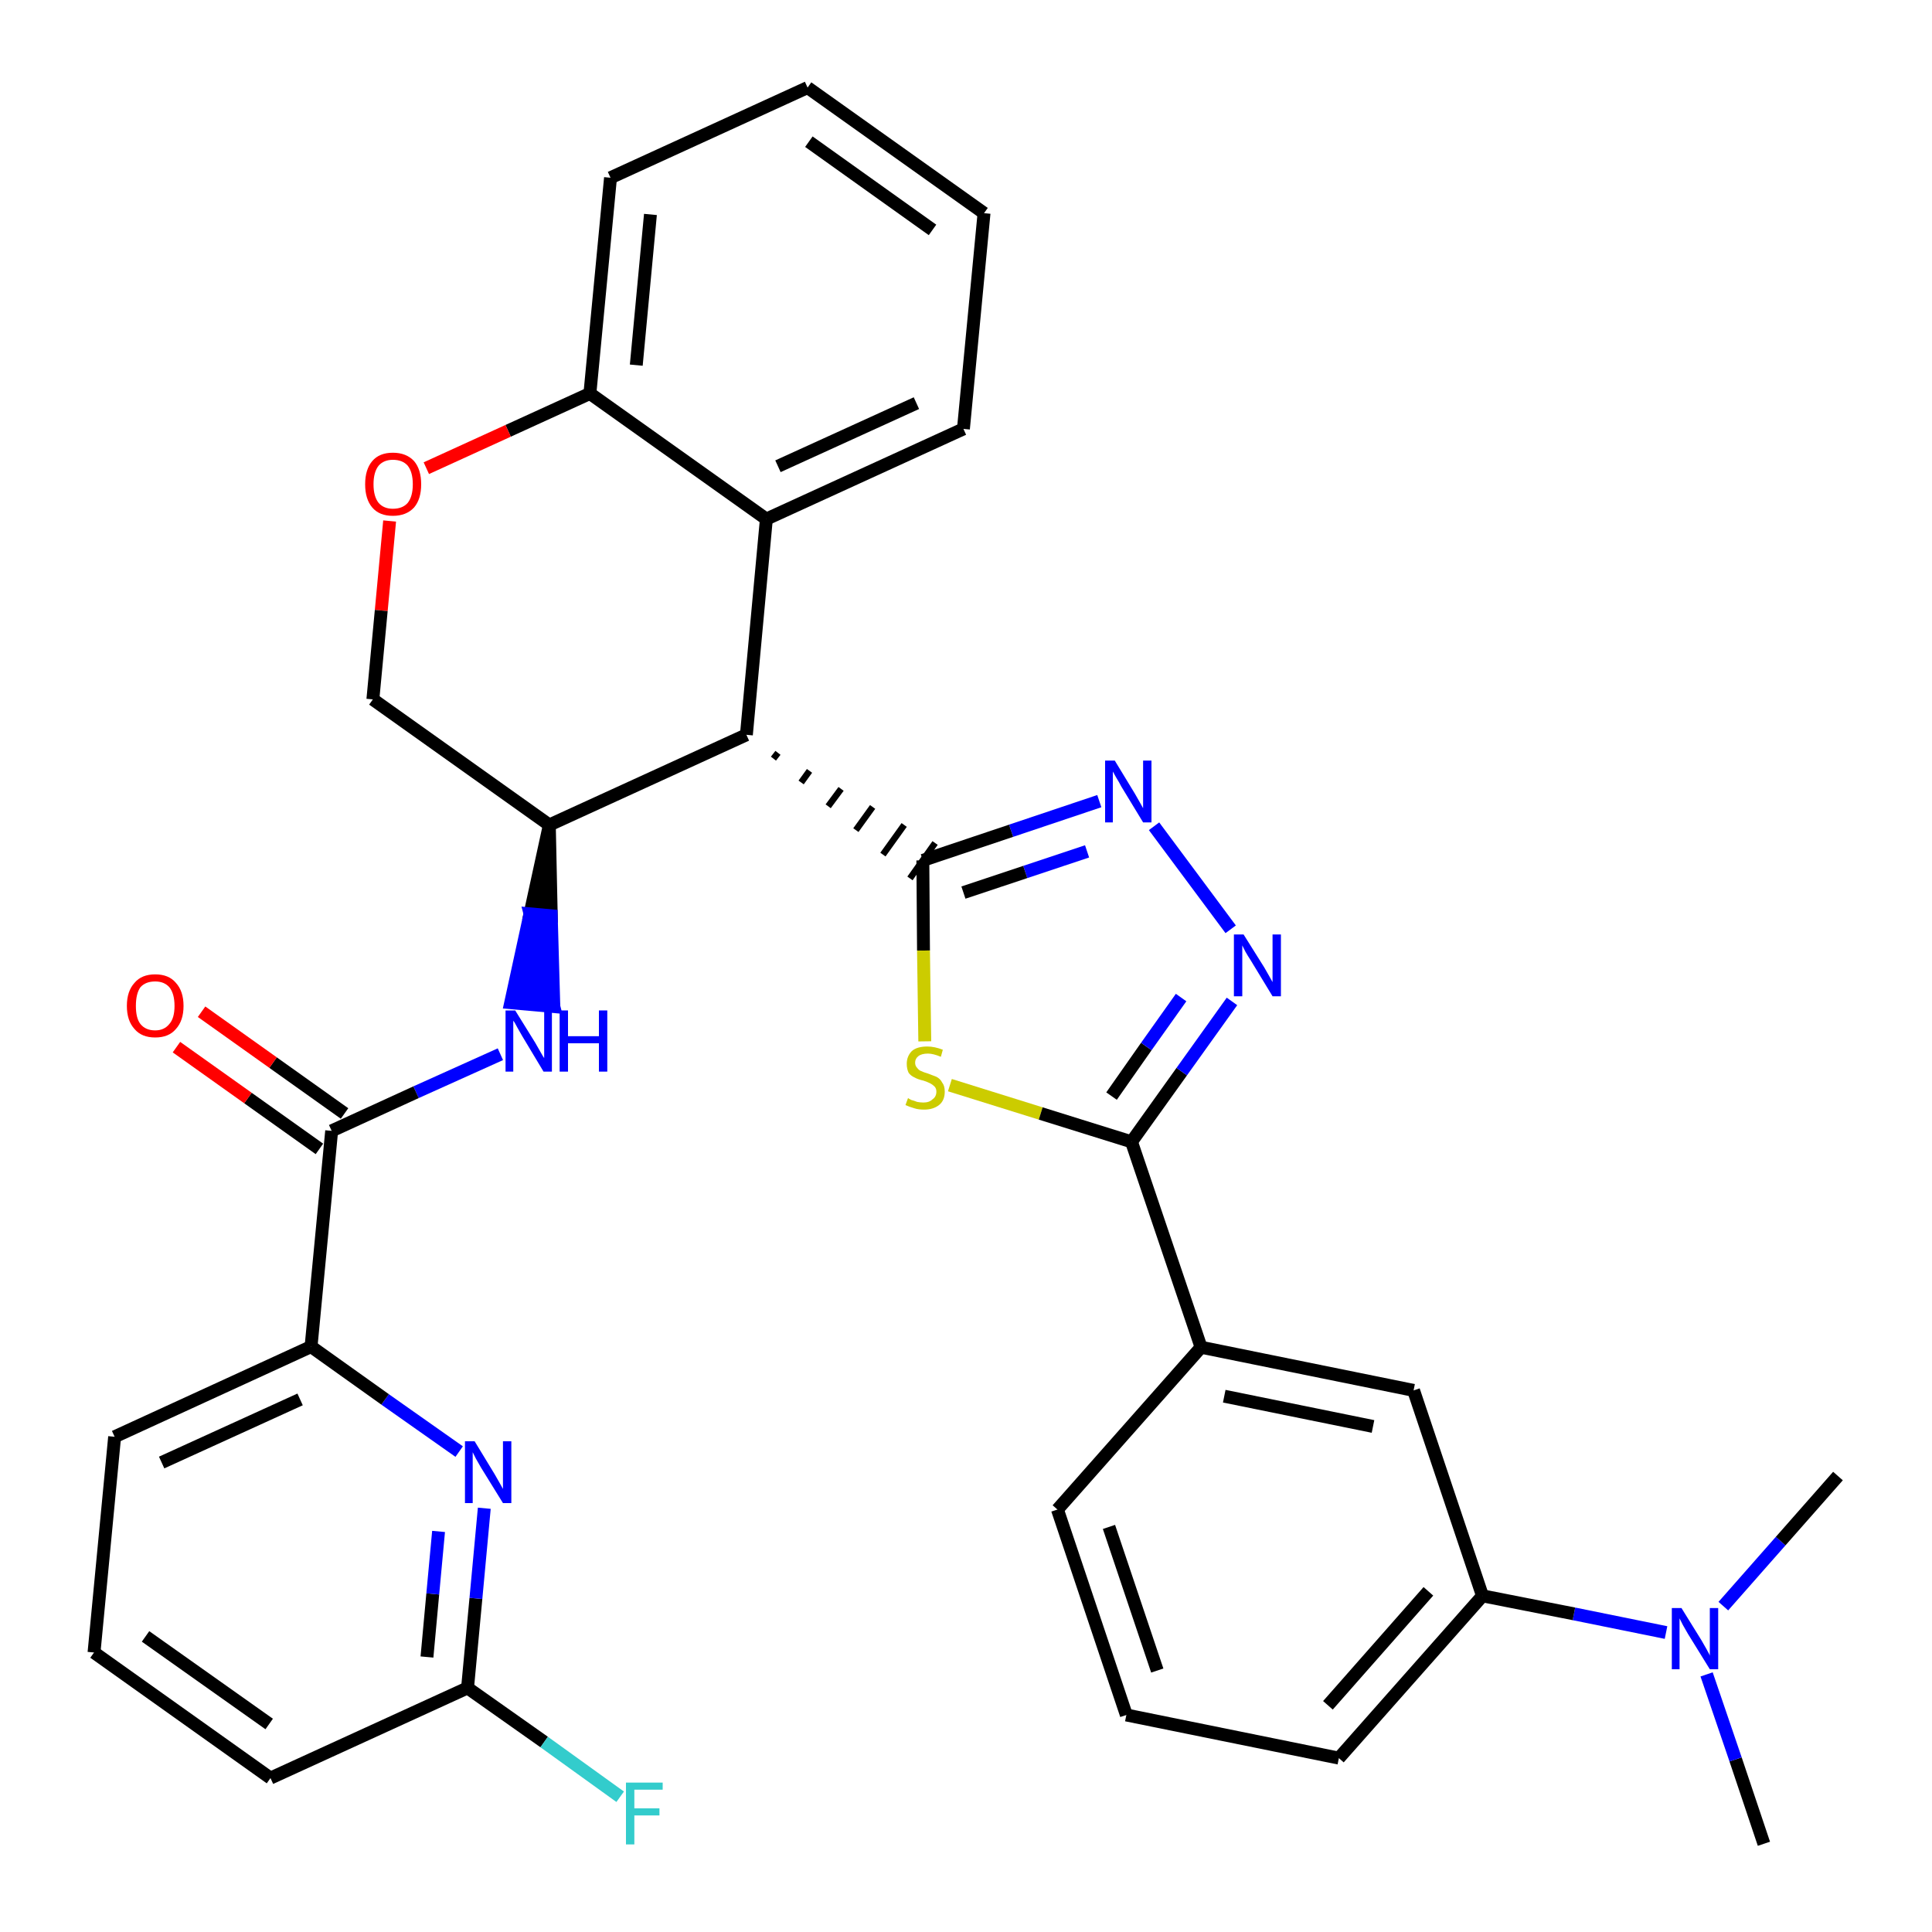 <?xml version='1.0' encoding='iso-8859-1'?>
<svg version='1.1' baseProfile='full'
              xmlns='http://www.w3.org/2000/svg'
                      xmlns:rdkit='http://www.rdkit.org/xml'
                      xmlns:xlink='http://www.w3.org/1999/xlink'
                  xml:space='preserve'
width='300px' height='300px' viewBox='0 0 300 300'>
<!-- END OF HEADER -->
<path class='bond-0 atom-0 atom-1' d='M 273.9,286.3 L 269.5,273.2' style='fill:none;fill-rule:evenodd;stroke:#000000;stroke-width:2.0px;stroke-linecap:butt;stroke-linejoin:miter;stroke-opacity:1' />
<path class='bond-0 atom-0 atom-1' d='M 269.5,273.2 L 265.0,260.0' style='fill:none;fill-rule:evenodd;stroke:#0000FF;stroke-width:2.0px;stroke-linecap:butt;stroke-linejoin:miter;stroke-opacity:1' />
<path class='bond-1 atom-1 atom-2' d='M 267.6,249.4 L 276.5,239.3' style='fill:none;fill-rule:evenodd;stroke:#0000FF;stroke-width:2.0px;stroke-linecap:butt;stroke-linejoin:miter;stroke-opacity:1' />
<path class='bond-1 atom-1 atom-2' d='M 276.5,239.3 L 285.4,229.2' style='fill:none;fill-rule:evenodd;stroke:#000000;stroke-width:2.0px;stroke-linecap:butt;stroke-linejoin:miter;stroke-opacity:1' />
<path class='bond-2 atom-1 atom-3' d='M 258.7,253.5 L 244.4,250.6' style='fill:none;fill-rule:evenodd;stroke:#0000FF;stroke-width:2.0px;stroke-linecap:butt;stroke-linejoin:miter;stroke-opacity:1' />
<path class='bond-2 atom-1 atom-3' d='M 244.4,250.6 L 230.2,247.8' style='fill:none;fill-rule:evenodd;stroke:#000000;stroke-width:2.0px;stroke-linecap:butt;stroke-linejoin:miter;stroke-opacity:1' />
<path class='bond-3 atom-3 atom-4' d='M 230.2,247.8 L 207.9,273.0' style='fill:none;fill-rule:evenodd;stroke:#000000;stroke-width:2.0px;stroke-linecap:butt;stroke-linejoin:miter;stroke-opacity:1' />
<path class='bond-3 atom-3 atom-4' d='M 221.8,247.1 L 206.2,264.8' style='fill:none;fill-rule:evenodd;stroke:#000000;stroke-width:2.0px;stroke-linecap:butt;stroke-linejoin:miter;stroke-opacity:1' />
<path class='bond-33 atom-33 atom-3' d='M 219.5,215.9 L 230.2,247.8' style='fill:none;fill-rule:evenodd;stroke:#000000;stroke-width:2.0px;stroke-linecap:butt;stroke-linejoin:miter;stroke-opacity:1' />
<path class='bond-4 atom-4 atom-5' d='M 207.9,273.0 L 174.9,266.3' style='fill:none;fill-rule:evenodd;stroke:#000000;stroke-width:2.0px;stroke-linecap:butt;stroke-linejoin:miter;stroke-opacity:1' />
<path class='bond-5 atom-5 atom-6' d='M 174.9,266.3 L 164.2,234.4' style='fill:none;fill-rule:evenodd;stroke:#000000;stroke-width:2.0px;stroke-linecap:butt;stroke-linejoin:miter;stroke-opacity:1' />
<path class='bond-5 atom-5 atom-6' d='M 179.7,259.4 L 172.2,237.1' style='fill:none;fill-rule:evenodd;stroke:#000000;stroke-width:2.0px;stroke-linecap:butt;stroke-linejoin:miter;stroke-opacity:1' />
<path class='bond-6 atom-6 atom-7' d='M 164.2,234.4 L 186.5,209.2' style='fill:none;fill-rule:evenodd;stroke:#000000;stroke-width:2.0px;stroke-linecap:butt;stroke-linejoin:miter;stroke-opacity:1' />
<path class='bond-7 atom-7 atom-8' d='M 186.5,209.2 L 175.7,177.3' style='fill:none;fill-rule:evenodd;stroke:#000000;stroke-width:2.0px;stroke-linecap:butt;stroke-linejoin:miter;stroke-opacity:1' />
<path class='bond-32 atom-7 atom-33' d='M 186.5,209.2 L 219.5,215.9' style='fill:none;fill-rule:evenodd;stroke:#000000;stroke-width:2.0px;stroke-linecap:butt;stroke-linejoin:miter;stroke-opacity:1' />
<path class='bond-32 atom-7 atom-33' d='M 190.1,216.8 L 213.2,221.5' style='fill:none;fill-rule:evenodd;stroke:#000000;stroke-width:2.0px;stroke-linecap:butt;stroke-linejoin:miter;stroke-opacity:1' />
<path class='bond-8 atom-8 atom-9' d='M 175.7,177.3 L 183.5,166.4' style='fill:none;fill-rule:evenodd;stroke:#000000;stroke-width:2.0px;stroke-linecap:butt;stroke-linejoin:miter;stroke-opacity:1' />
<path class='bond-8 atom-8 atom-9' d='M 183.5,166.4 L 191.3,155.5' style='fill:none;fill-rule:evenodd;stroke:#0000FF;stroke-width:2.0px;stroke-linecap:butt;stroke-linejoin:miter;stroke-opacity:1' />
<path class='bond-8 atom-8 atom-9' d='M 172.6,170.2 L 178.0,162.5' style='fill:none;fill-rule:evenodd;stroke:#000000;stroke-width:2.0px;stroke-linecap:butt;stroke-linejoin:miter;stroke-opacity:1' />
<path class='bond-8 atom-8 atom-9' d='M 178.0,162.5 L 183.4,154.9' style='fill:none;fill-rule:evenodd;stroke:#0000FF;stroke-width:2.0px;stroke-linecap:butt;stroke-linejoin:miter;stroke-opacity:1' />
<path class='bond-34 atom-32 atom-8' d='M 147.5,168.5 L 161.6,172.9' style='fill:none;fill-rule:evenodd;stroke:#CCCC00;stroke-width:2.0px;stroke-linecap:butt;stroke-linejoin:miter;stroke-opacity:1' />
<path class='bond-34 atom-32 atom-8' d='M 161.6,172.9 L 175.7,177.3' style='fill:none;fill-rule:evenodd;stroke:#000000;stroke-width:2.0px;stroke-linecap:butt;stroke-linejoin:miter;stroke-opacity:1' />
<path class='bond-9 atom-9 atom-10' d='M 191.1,144.3 L 179.2,128.3' style='fill:none;fill-rule:evenodd;stroke:#0000FF;stroke-width:2.0px;stroke-linecap:butt;stroke-linejoin:miter;stroke-opacity:1' />
<path class='bond-10 atom-10 atom-11' d='M 170.7,124.4 L 157.0,129.0' style='fill:none;fill-rule:evenodd;stroke:#0000FF;stroke-width:2.0px;stroke-linecap:butt;stroke-linejoin:miter;stroke-opacity:1' />
<path class='bond-10 atom-10 atom-11' d='M 157.0,129.0 L 143.3,133.6' style='fill:none;fill-rule:evenodd;stroke:#000000;stroke-width:2.0px;stroke-linecap:butt;stroke-linejoin:miter;stroke-opacity:1' />
<path class='bond-10 atom-10 atom-11' d='M 168.8,132.2 L 159.2,135.4' style='fill:none;fill-rule:evenodd;stroke:#0000FF;stroke-width:2.0px;stroke-linecap:butt;stroke-linejoin:miter;stroke-opacity:1' />
<path class='bond-10 atom-10 atom-11' d='M 159.2,135.4 L 149.6,138.6' style='fill:none;fill-rule:evenodd;stroke:#000000;stroke-width:2.0px;stroke-linecap:butt;stroke-linejoin:miter;stroke-opacity:1' />
<path class='bond-11 atom-12 atom-11' d='M 120.1,117.8 L 120.8,116.9' style='fill:none;fill-rule:evenodd;stroke:#000000;stroke-width:1.0px;stroke-linecap:butt;stroke-linejoin:miter;stroke-opacity:1' />
<path class='bond-11 atom-12 atom-11' d='M 124.4,121.5 L 125.7,119.7' style='fill:none;fill-rule:evenodd;stroke:#000000;stroke-width:1.0px;stroke-linecap:butt;stroke-linejoin:miter;stroke-opacity:1' />
<path class='bond-11 atom-12 atom-11' d='M 128.6,125.2 L 130.6,122.5' style='fill:none;fill-rule:evenodd;stroke:#000000;stroke-width:1.0px;stroke-linecap:butt;stroke-linejoin:miter;stroke-opacity:1' />
<path class='bond-11 atom-12 atom-11' d='M 132.9,128.9 L 135.5,125.3' style='fill:none;fill-rule:evenodd;stroke:#000000;stroke-width:1.0px;stroke-linecap:butt;stroke-linejoin:miter;stroke-opacity:1' />
<path class='bond-11 atom-12 atom-11' d='M 137.1,132.7 L 140.4,128.1' style='fill:none;fill-rule:evenodd;stroke:#000000;stroke-width:1.0px;stroke-linecap:butt;stroke-linejoin:miter;stroke-opacity:1' />
<path class='bond-11 atom-12 atom-11' d='M 141.3,136.4 L 145.2,130.9' style='fill:none;fill-rule:evenodd;stroke:#000000;stroke-width:1.0px;stroke-linecap:butt;stroke-linejoin:miter;stroke-opacity:1' />
<path class='bond-31 atom-11 atom-32' d='M 143.3,133.6 L 143.4,147.6' style='fill:none;fill-rule:evenodd;stroke:#000000;stroke-width:2.0px;stroke-linecap:butt;stroke-linejoin:miter;stroke-opacity:1' />
<path class='bond-31 atom-11 atom-32' d='M 143.4,147.6 L 143.6,161.7' style='fill:none;fill-rule:evenodd;stroke:#CCCC00;stroke-width:2.0px;stroke-linecap:butt;stroke-linejoin:miter;stroke-opacity:1' />
<path class='bond-12 atom-12 atom-13' d='M 115.9,114.1 L 119.0,80.6' style='fill:none;fill-rule:evenodd;stroke:#000000;stroke-width:2.0px;stroke-linecap:butt;stroke-linejoin:miter;stroke-opacity:1' />
<path class='bond-35 atom-21 atom-12' d='M 85.3,128.1 L 115.9,114.1' style='fill:none;fill-rule:evenodd;stroke:#000000;stroke-width:2.0px;stroke-linecap:butt;stroke-linejoin:miter;stroke-opacity:1' />
<path class='bond-13 atom-13 atom-14' d='M 119.0,80.6 L 149.6,66.6' style='fill:none;fill-rule:evenodd;stroke:#000000;stroke-width:2.0px;stroke-linecap:butt;stroke-linejoin:miter;stroke-opacity:1' />
<path class='bond-13 atom-13 atom-14' d='M 120.8,72.4 L 142.3,62.6' style='fill:none;fill-rule:evenodd;stroke:#000000;stroke-width:2.0px;stroke-linecap:butt;stroke-linejoin:miter;stroke-opacity:1' />
<path class='bond-37 atom-18 atom-13' d='M 91.6,61.1 L 119.0,80.6' style='fill:none;fill-rule:evenodd;stroke:#000000;stroke-width:2.0px;stroke-linecap:butt;stroke-linejoin:miter;stroke-opacity:1' />
<path class='bond-14 atom-14 atom-15' d='M 149.6,66.6 L 152.8,33.1' style='fill:none;fill-rule:evenodd;stroke:#000000;stroke-width:2.0px;stroke-linecap:butt;stroke-linejoin:miter;stroke-opacity:1' />
<path class='bond-15 atom-15 atom-16' d='M 152.8,33.1 L 125.4,13.6' style='fill:none;fill-rule:evenodd;stroke:#000000;stroke-width:2.0px;stroke-linecap:butt;stroke-linejoin:miter;stroke-opacity:1' />
<path class='bond-15 atom-15 atom-16' d='M 144.8,35.7 L 125.6,22.0' style='fill:none;fill-rule:evenodd;stroke:#000000;stroke-width:2.0px;stroke-linecap:butt;stroke-linejoin:miter;stroke-opacity:1' />
<path class='bond-16 atom-16 atom-17' d='M 125.4,13.6 L 94.8,27.6' style='fill:none;fill-rule:evenodd;stroke:#000000;stroke-width:2.0px;stroke-linecap:butt;stroke-linejoin:miter;stroke-opacity:1' />
<path class='bond-17 atom-17 atom-18' d='M 94.8,27.6 L 91.6,61.1' style='fill:none;fill-rule:evenodd;stroke:#000000;stroke-width:2.0px;stroke-linecap:butt;stroke-linejoin:miter;stroke-opacity:1' />
<path class='bond-17 atom-17 atom-18' d='M 101.0,33.3 L 98.8,56.7' style='fill:none;fill-rule:evenodd;stroke:#000000;stroke-width:2.0px;stroke-linecap:butt;stroke-linejoin:miter;stroke-opacity:1' />
<path class='bond-18 atom-18 atom-19' d='M 91.6,61.1 L 78.9,66.9' style='fill:none;fill-rule:evenodd;stroke:#000000;stroke-width:2.0px;stroke-linecap:butt;stroke-linejoin:miter;stroke-opacity:1' />
<path class='bond-18 atom-18 atom-19' d='M 78.9,66.9 L 66.2,72.7' style='fill:none;fill-rule:evenodd;stroke:#FF0000;stroke-width:2.0px;stroke-linecap:butt;stroke-linejoin:miter;stroke-opacity:1' />
<path class='bond-19 atom-19 atom-20' d='M 60.5,80.9 L 59.2,94.8' style='fill:none;fill-rule:evenodd;stroke:#FF0000;stroke-width:2.0px;stroke-linecap:butt;stroke-linejoin:miter;stroke-opacity:1' />
<path class='bond-19 atom-19 atom-20' d='M 59.2,94.8 L 57.9,108.6' style='fill:none;fill-rule:evenodd;stroke:#000000;stroke-width:2.0px;stroke-linecap:butt;stroke-linejoin:miter;stroke-opacity:1' />
<path class='bond-20 atom-20 atom-21' d='M 57.9,108.6 L 85.3,128.1' style='fill:none;fill-rule:evenodd;stroke:#000000;stroke-width:2.0px;stroke-linecap:butt;stroke-linejoin:miter;stroke-opacity:1' />
<path class='bond-21 atom-21 atom-22' d='M 85.3,128.1 L 82.3,141.9 L 85.6,142.2 Z' style='fill:#000000;fill-rule:evenodd;fill-opacity:1;stroke:#000000;stroke-width:2.0px;stroke-linecap:butt;stroke-linejoin:miter;stroke-opacity:1;' />
<path class='bond-21 atom-21 atom-22' d='M 82.3,141.9 L 86.0,156.3 L 79.3,155.7 Z' style='fill:#0000FF;fill-rule:evenodd;fill-opacity:1;stroke:#0000FF;stroke-width:2.0px;stroke-linecap:butt;stroke-linejoin:miter;stroke-opacity:1;' />
<path class='bond-21 atom-21 atom-22' d='M 82.3,141.9 L 85.6,142.2 L 86.0,156.3 Z' style='fill:#0000FF;fill-rule:evenodd;fill-opacity:1;stroke:#0000FF;stroke-width:2.0px;stroke-linecap:butt;stroke-linejoin:miter;stroke-opacity:1;' />
<path class='bond-22 atom-22 atom-23' d='M 77.7,163.7 L 64.6,169.6' style='fill:none;fill-rule:evenodd;stroke:#0000FF;stroke-width:2.0px;stroke-linecap:butt;stroke-linejoin:miter;stroke-opacity:1' />
<path class='bond-22 atom-22 atom-23' d='M 64.6,169.6 L 51.5,175.6' style='fill:none;fill-rule:evenodd;stroke:#000000;stroke-width:2.0px;stroke-linecap:butt;stroke-linejoin:miter;stroke-opacity:1' />
<path class='bond-23 atom-23 atom-24' d='M 53.5,172.9 L 42.4,165.0' style='fill:none;fill-rule:evenodd;stroke:#000000;stroke-width:2.0px;stroke-linecap:butt;stroke-linejoin:miter;stroke-opacity:1' />
<path class='bond-23 atom-23 atom-24' d='M 42.4,165.0 L 31.3,157.1' style='fill:none;fill-rule:evenodd;stroke:#FF0000;stroke-width:2.0px;stroke-linecap:butt;stroke-linejoin:miter;stroke-opacity:1' />
<path class='bond-23 atom-23 atom-24' d='M 49.6,178.4 L 38.5,170.5' style='fill:none;fill-rule:evenodd;stroke:#000000;stroke-width:2.0px;stroke-linecap:butt;stroke-linejoin:miter;stroke-opacity:1' />
<path class='bond-23 atom-23 atom-24' d='M 38.5,170.5 L 27.4,162.6' style='fill:none;fill-rule:evenodd;stroke:#FF0000;stroke-width:2.0px;stroke-linecap:butt;stroke-linejoin:miter;stroke-opacity:1' />
<path class='bond-24 atom-23 atom-25' d='M 51.5,175.6 L 48.3,209.1' style='fill:none;fill-rule:evenodd;stroke:#000000;stroke-width:2.0px;stroke-linecap:butt;stroke-linejoin:miter;stroke-opacity:1' />
<path class='bond-25 atom-25 atom-26' d='M 48.3,209.1 L 17.8,223.1' style='fill:none;fill-rule:evenodd;stroke:#000000;stroke-width:2.0px;stroke-linecap:butt;stroke-linejoin:miter;stroke-opacity:1' />
<path class='bond-25 atom-25 atom-26' d='M 46.6,217.3 L 25.1,227.1' style='fill:none;fill-rule:evenodd;stroke:#000000;stroke-width:2.0px;stroke-linecap:butt;stroke-linejoin:miter;stroke-opacity:1' />
<path class='bond-36 atom-31 atom-25' d='M 71.3,225.4 L 59.8,217.3' style='fill:none;fill-rule:evenodd;stroke:#0000FF;stroke-width:2.0px;stroke-linecap:butt;stroke-linejoin:miter;stroke-opacity:1' />
<path class='bond-36 atom-31 atom-25' d='M 59.8,217.3 L 48.3,209.1' style='fill:none;fill-rule:evenodd;stroke:#000000;stroke-width:2.0px;stroke-linecap:butt;stroke-linejoin:miter;stroke-opacity:1' />
<path class='bond-26 atom-26 atom-27' d='M 17.8,223.1 L 14.6,256.6' style='fill:none;fill-rule:evenodd;stroke:#000000;stroke-width:2.0px;stroke-linecap:butt;stroke-linejoin:miter;stroke-opacity:1' />
<path class='bond-27 atom-27 atom-28' d='M 14.6,256.6 L 42.0,276.1' style='fill:none;fill-rule:evenodd;stroke:#000000;stroke-width:2.0px;stroke-linecap:butt;stroke-linejoin:miter;stroke-opacity:1' />
<path class='bond-27 atom-27 atom-28' d='M 22.6,254.1 L 41.8,267.7' style='fill:none;fill-rule:evenodd;stroke:#000000;stroke-width:2.0px;stroke-linecap:butt;stroke-linejoin:miter;stroke-opacity:1' />
<path class='bond-28 atom-28 atom-29' d='M 42.0,276.1 L 72.6,262.1' style='fill:none;fill-rule:evenodd;stroke:#000000;stroke-width:2.0px;stroke-linecap:butt;stroke-linejoin:miter;stroke-opacity:1' />
<path class='bond-29 atom-29 atom-30' d='M 72.6,262.1 L 84.5,270.5' style='fill:none;fill-rule:evenodd;stroke:#000000;stroke-width:2.0px;stroke-linecap:butt;stroke-linejoin:miter;stroke-opacity:1' />
<path class='bond-29 atom-29 atom-30' d='M 84.5,270.5 L 96.3,279.0' style='fill:none;fill-rule:evenodd;stroke:#33CCCC;stroke-width:2.0px;stroke-linecap:butt;stroke-linejoin:miter;stroke-opacity:1' />
<path class='bond-30 atom-29 atom-31' d='M 72.6,262.1 L 73.9,248.2' style='fill:none;fill-rule:evenodd;stroke:#000000;stroke-width:2.0px;stroke-linecap:butt;stroke-linejoin:miter;stroke-opacity:1' />
<path class='bond-30 atom-29 atom-31' d='M 73.9,248.2 L 75.2,234.2' style='fill:none;fill-rule:evenodd;stroke:#0000FF;stroke-width:2.0px;stroke-linecap:butt;stroke-linejoin:miter;stroke-opacity:1' />
<path class='bond-30 atom-29 atom-31' d='M 66.3,257.3 L 67.2,247.5' style='fill:none;fill-rule:evenodd;stroke:#000000;stroke-width:2.0px;stroke-linecap:butt;stroke-linejoin:miter;stroke-opacity:1' />
<path class='bond-30 atom-29 atom-31' d='M 67.2,247.5 L 68.1,237.8' style='fill:none;fill-rule:evenodd;stroke:#0000FF;stroke-width:2.0px;stroke-linecap:butt;stroke-linejoin:miter;stroke-opacity:1' />
<path  class='atom-1' d='M 261.1 249.7
L 264.2 254.7
Q 264.5 255.2, 265.0 256.1
Q 265.5 257.0, 265.5 257.1
L 265.5 249.7
L 266.8 249.7
L 266.8 259.2
L 265.5 259.2
L 262.1 253.7
Q 261.7 253.0, 261.3 252.3
Q 260.9 251.5, 260.8 251.3
L 260.8 259.2
L 259.6 259.2
L 259.6 249.7
L 261.1 249.7
' fill='#0000FF'/>
<path  class='atom-9' d='M 193.1 145.1
L 196.3 150.2
Q 196.6 150.7, 197.1 151.6
Q 197.6 152.5, 197.6 152.5
L 197.6 145.1
L 198.9 145.1
L 198.9 154.7
L 197.6 154.7
L 194.2 149.1
Q 193.8 148.5, 193.4 147.8
Q 193.0 147.0, 192.9 146.8
L 192.9 154.7
L 191.6 154.7
L 191.6 145.1
L 193.1 145.1
' fill='#0000FF'/>
<path  class='atom-10' d='M 173.1 118.1
L 176.2 123.2
Q 176.5 123.7, 177.0 124.6
Q 177.5 125.5, 177.5 125.5
L 177.5 118.1
L 178.8 118.1
L 178.8 127.7
L 177.5 127.7
L 174.1 122.1
Q 173.8 121.5, 173.3 120.7
Q 172.9 120.0, 172.8 119.8
L 172.8 127.7
L 171.6 127.7
L 171.6 118.1
L 173.1 118.1
' fill='#0000FF'/>
<path  class='atom-19' d='M 56.7 75.2
Q 56.7 72.9, 57.8 71.6
Q 58.9 70.3, 61.0 70.3
Q 63.1 70.3, 64.3 71.6
Q 65.4 72.9, 65.4 75.2
Q 65.4 77.5, 64.3 78.8
Q 63.1 80.1, 61.0 80.1
Q 58.9 80.1, 57.8 78.8
Q 56.7 77.5, 56.7 75.2
M 61.0 79.0
Q 62.5 79.0, 63.3 78.1
Q 64.1 77.1, 64.1 75.2
Q 64.1 73.3, 63.3 72.3
Q 62.5 71.4, 61.0 71.4
Q 59.6 71.4, 58.8 72.3
Q 58.0 73.3, 58.0 75.2
Q 58.0 77.1, 58.8 78.1
Q 59.6 79.0, 61.0 79.0
' fill='#FF0000'/>
<path  class='atom-22' d='M 80.0 156.9
L 83.1 161.9
Q 83.4 162.4, 83.9 163.3
Q 84.4 164.2, 84.5 164.3
L 84.5 156.9
L 85.7 156.9
L 85.7 166.4
L 84.4 166.4
L 81.1 160.9
Q 80.7 160.2, 80.3 159.5
Q 79.9 158.7, 79.7 158.5
L 79.7 166.4
L 78.5 166.4
L 78.5 156.9
L 80.0 156.9
' fill='#0000FF'/>
<path  class='atom-22' d='M 86.9 156.9
L 88.2 156.9
L 88.2 160.9
L 93.0 160.9
L 93.0 156.9
L 94.3 156.9
L 94.3 166.4
L 93.0 166.4
L 93.0 162.0
L 88.2 162.0
L 88.2 166.4
L 86.9 166.4
L 86.9 156.9
' fill='#0000FF'/>
<path  class='atom-24' d='M 19.7 156.2
Q 19.7 153.9, 20.9 152.6
Q 22.0 151.3, 24.1 151.3
Q 26.2 151.3, 27.3 152.6
Q 28.5 153.9, 28.5 156.2
Q 28.5 158.5, 27.3 159.8
Q 26.2 161.1, 24.1 161.1
Q 22.0 161.1, 20.9 159.8
Q 19.7 158.5, 19.7 156.2
M 24.1 160.0
Q 25.5 160.0, 26.3 159.0
Q 27.1 158.1, 27.1 156.2
Q 27.1 154.3, 26.3 153.3
Q 25.5 152.4, 24.1 152.4
Q 22.6 152.4, 21.8 153.3
Q 21.1 154.3, 21.1 156.2
Q 21.1 158.1, 21.8 159.0
Q 22.6 160.0, 24.1 160.0
' fill='#FF0000'/>
<path  class='atom-30' d='M 97.2 276.8
L 102.9 276.8
L 102.9 277.9
L 98.5 277.9
L 98.5 280.8
L 102.4 280.8
L 102.4 281.9
L 98.5 281.9
L 98.5 286.4
L 97.2 286.4
L 97.2 276.8
' fill='#33CCCC'/>
<path  class='atom-31' d='M 73.7 223.8
L 76.8 228.9
Q 77.1 229.4, 77.6 230.3
Q 78.1 231.2, 78.1 231.2
L 78.1 223.8
L 79.4 223.8
L 79.4 233.4
L 78.1 233.4
L 74.7 227.9
Q 74.3 227.2, 73.9 226.5
Q 73.5 225.7, 73.4 225.5
L 73.4 233.4
L 72.2 233.4
L 72.2 223.8
L 73.7 223.8
' fill='#0000FF'/>
<path  class='atom-32' d='M 141.0 170.5
Q 141.1 170.6, 141.5 170.8
Q 141.9 170.9, 142.4 171.1
Q 142.9 171.2, 143.4 171.2
Q 144.3 171.2, 144.8 170.7
Q 145.4 170.3, 145.4 169.5
Q 145.4 169.0, 145.1 168.7
Q 144.8 168.4, 144.4 168.2
Q 144.0 168.0, 143.4 167.8
Q 142.5 167.6, 142.0 167.3
Q 141.5 167.1, 141.1 166.6
Q 140.8 166.0, 140.8 165.2
Q 140.8 164.0, 141.6 163.2
Q 142.4 162.5, 144.0 162.5
Q 145.1 162.5, 146.4 163.0
L 146.1 164.1
Q 144.9 163.6, 144.1 163.6
Q 143.1 163.6, 142.6 164.0
Q 142.1 164.4, 142.1 165.0
Q 142.1 165.5, 142.4 165.8
Q 142.7 166.2, 143.0 166.3
Q 143.4 166.5, 144.1 166.7
Q 144.9 167.0, 145.4 167.2
Q 146.0 167.5, 146.3 168.1
Q 146.7 168.6, 146.7 169.5
Q 146.7 170.9, 145.8 171.6
Q 144.9 172.3, 143.5 172.3
Q 142.6 172.3, 142.0 172.1
Q 141.3 171.9, 140.6 171.6
L 141.0 170.5
' fill='#CCCC00'/>
</svg>
